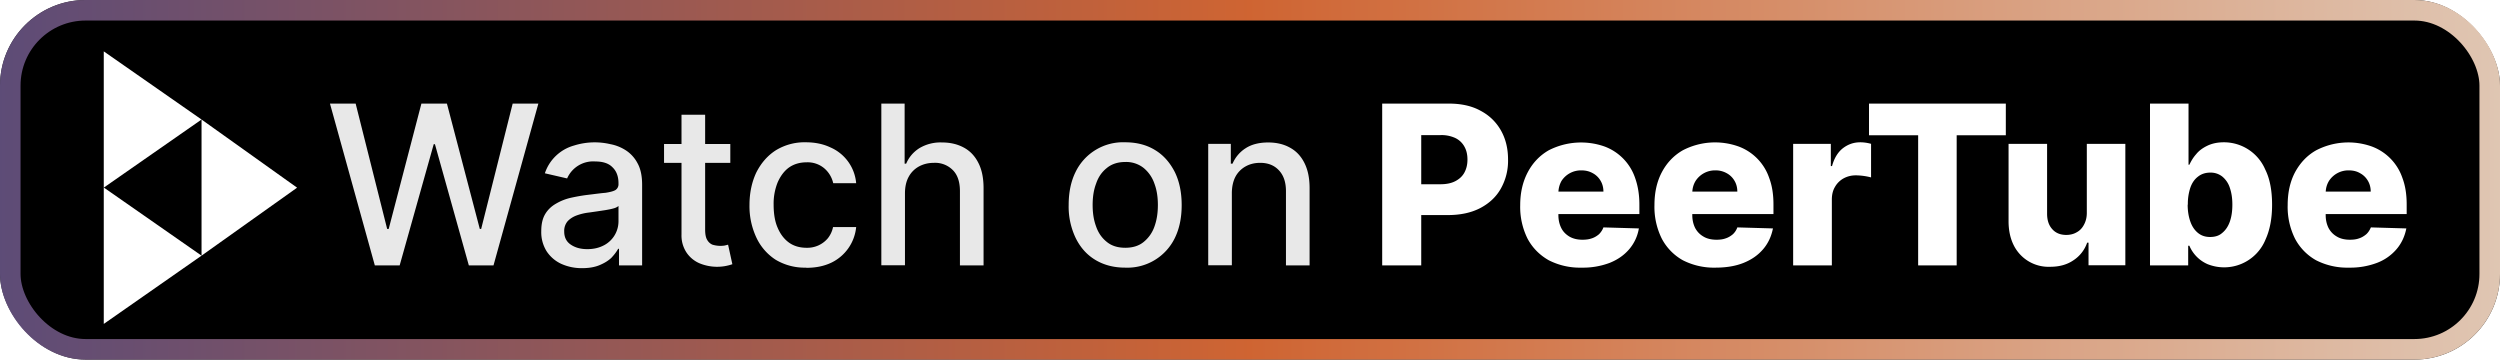 <svg xmlns="http://www.w3.org/2000/svg" width="146" height="21" fill="none"><g clip-path="url(#a)"><rect width="146" height="21" fill="#000" rx="5"/><g filter="url(#b)"><g fill="#fff" fill-rule="evenodd" clip-path="url(#c)" clip-rule="evenodd"><path d="M6.06 10.95V3l5.71 3.98-5.7 3.97Zm0 7.96v-7.96l5.71 3.98-5.7 3.98Zm5.71-3.98V6.98l5.58 3.98-5.58 3.97Z"/></g></g><g filter="url(#d)"><path fill="#E8E8E8" d="m21.89 15.5-2.62-9.45h1.5l1.84 7.32h.09l1.91-7.32h1.49l1.92 7.32h.08l1.84-7.32h1.5l-2.62 9.45h-1.44L25.4 8.42h-.07l-1.99 7.08H21.9Zm12.11.16a2.9 2.9 0 0 1-1.22-.25 2.05 2.05 0 0 1-.86-.74 2.1 2.1 0 0 1-.31-1.17c0-.4.07-.73.23-1 .15-.25.36-.45.62-.6a3 3 0 0 1 .88-.35c.32-.07.65-.13.98-.17.43-.05.77-.1 1.04-.12.26-.04.46-.09.58-.16a.4.4 0 0 0 .18-.36v-.04c0-.4-.12-.71-.35-.93-.22-.23-.56-.34-1-.34a1.66 1.66 0 0 0-1.65.99l-1.3-.3a2.5 2.5 0 0 1 1.7-1.62 4.02 4.02 0 0 1 2.13-.08c.32.06.62.18.9.36a2 2 0 0 1 .68.75c.18.32.27.74.27 1.26v4.71h-1.35v-.97h-.05c-.1.18-.23.35-.4.53-.18.17-.41.31-.7.43-.27.11-.6.17-1 .17Zm.3-1.11c.38 0 .7-.08.98-.23a1.58 1.58 0 0 0 .84-1.38v-.91a.72.72 0 0 1-.29.14c-.13.04-.3.07-.47.1a58.06 58.06 0 0 1-.95.14c-.27.03-.51.09-.73.17-.22.08-.4.2-.53.34a.87.87 0 0 0-.2.6c0 .34.13.6.39.77.25.17.57.26.96.26Zm8.35-6.14v1.1h-3.87v-1.1h3.87ZM39.8 6.7h1.38v6.7c0 .28.04.48.12.61.08.14.19.23.31.28a1.62 1.62 0 0 0 .71.05l.2-.05.25 1.14a2.7 2.7 0 0 1-1.91-.05 1.74 1.74 0 0 1-.76-.62 1.8 1.8 0 0 1-.3-1.07V6.71Zm7.28 8.93a3.3 3.3 0 0 1-1.78-.46 3.1 3.1 0 0 1-1.13-1.3 4.32 4.32 0 0 1-.4-1.9c0-.71.14-1.35.4-1.9.28-.55.66-.99 1.15-1.3a3.2 3.2 0 0 1 1.74-.46c.54 0 1.02.1 1.44.3A2.51 2.51 0 0 1 50 10.7h-1.34a1.6 1.6 0 0 0-.51-.86 1.5 1.5 0 0 0-1.05-.36c-.39 0-.73.1-1.02.3-.28.2-.5.5-.66.86a3.3 3.3 0 0 0-.24 1.31c0 .52.07.97.23 1.34.16.38.38.67.67.88.28.2.63.3 1.02.3a1.56 1.56 0 0 0 1.25-.56c.14-.18.25-.4.3-.65H50a2.58 2.58 0 0 1-1.45 2.08c-.42.2-.9.3-1.46.3Zm5.77-4.35v4.21h-1.38V6.05h1.36v3.51h.09c.16-.38.42-.68.76-.9a2.4 2.4 0 0 1 1.34-.34c.48 0 .9.1 1.27.3.37.2.65.5.85.9.2.39.3.88.3 1.47v4.51h-1.38v-4.34c0-.52-.13-.93-.4-1.21a1.45 1.45 0 0 0-1.12-.44c-.32 0-.61.07-.87.21a1.5 1.5 0 0 0-.6.6c-.15.27-.22.6-.22.97Zm12.86 4.35c-.66 0-1.24-.15-1.74-.45-.5-.3-.88-.73-1.15-1.28a4.24 4.24 0 0 1-.41-1.92c0-.74.13-1.38.4-1.93a3.08 3.08 0 0 1 2.9-1.74c.67 0 1.25.15 1.74.45.5.3.88.74 1.16 1.29.27.55.4 1.2.4 1.93s-.13 1.37-.4 1.92a3.08 3.08 0 0 1-2.9 1.73Zm0-1.16c.44 0 .8-.11 1.08-.34a2 2 0 0 0 .63-.9c.14-.39.2-.8.2-1.26 0-.45-.06-.87-.2-1.24a2.03 2.03 0 0 0-.63-.92 1.64 1.64 0 0 0-1.07-.35c-.44 0-.8.12-1.08.35-.29.23-.5.53-.63.92-.14.37-.2.79-.2 1.24 0 .46.06.87.2 1.25.13.38.34.68.63.91.28.23.64.34 1.08.34Zm6.23-3.19v4.21h-1.38V8.4h1.32v1.16h.1a2 2 0 0 1 .76-.9c.35-.23.8-.34 1.32-.34.49 0 .91.1 1.27.3.37.2.65.5.85.9.2.4.3.88.3 1.47v4.51H75.1v-4.34c0-.52-.14-.92-.4-1.2-.27-.3-.64-.45-1.1-.45-.33 0-.61.07-.86.21a1.5 1.5 0 0 0-.59.6c-.14.27-.21.6-.21.97Z"/><path fill="#fff" d="M80.72 15.5V6.05h3.9c.7 0 1.32.13 1.83.41.52.27.92.66 1.2 1.15.28.49.42 1.06.42 1.7a3.3 3.3 0 0 1-.43 1.72c-.28.49-.69.86-1.21 1.13-.53.27-1.15.4-1.88.4h-2.4v-1.8h1.98c.34 0 .63-.06.86-.18.23-.12.41-.28.53-.5.12-.22.18-.47.18-.76 0-.3-.06-.55-.18-.76a1.2 1.2 0 0 0-.53-.5 1.92 1.92 0 0 0-.86-.17H83v7.61h-2.28Zm11.65.13a4 4 0 0 1-1.92-.43c-.53-.3-.95-.72-1.24-1.26a4.16 4.16 0 0 1-.43-1.96c0-.73.15-1.37.44-1.92.29-.55.7-.98 1.22-1.28a4.14 4.14 0 0 1 3.25-.23 2.98 2.98 0 0 1 1.8 1.84c.16.45.25.96.25 1.55v.56h-6.17v-1.31h4.07c0-.24-.06-.46-.17-.64a1.16 1.16 0 0 0-.46-.44c-.2-.11-.41-.16-.66-.16a1.35 1.35 0 0 0-1.16.62c-.11.2-.17.41-.18.66v1.33c0 .29.06.54.17.76.11.22.28.38.48.5.21.12.46.18.75.18.2 0 .38-.02.55-.08.16-.05.3-.14.42-.24.11-.11.2-.24.26-.4l2.07.06a2.5 2.5 0 0 1-.56 1.21c-.3.35-.67.61-1.14.8a4.4 4.4 0 0 1-1.64.28Zm7.83 0a4 4 0 0 1-1.92-.43 3.1 3.1 0 0 1-1.23-1.26 4.16 4.16 0 0 1-.43-1.96c0-.73.14-1.37.43-1.92.29-.55.7-.98 1.22-1.28a4.08 4.08 0 0 1 3.25-.23 2.98 2.98 0 0 1 1.8 1.84c.17.45.25.96.25 1.55v.56H97.4v-1.31h4.06c0-.24-.06-.46-.17-.64a1.16 1.16 0 0 0-.46-.44 1.3 1.3 0 0 0-.66-.16 1.35 1.35 0 0 0-1.15.62c-.12.2-.18.41-.19.66v1.33c0 .29.06.54.17.76.12.22.28.38.49.5.2.12.46.18.75.18.2 0 .38-.02.54-.08.16-.05.3-.14.42-.24a1 1 0 0 0 .26-.4l2.08.06c-.09.46-.28.87-.57 1.21-.3.35-.67.61-1.14.8-.47.19-1.02.28-1.64.28Zm4.52-.13V8.4h2.2v1.3h.07c.13-.47.34-.81.63-1.04.3-.23.63-.35 1.02-.35a2.36 2.36 0 0 1 .63.09v1.96a3.76 3.76 0 0 0-.89-.12c-.26 0-.5.06-.72.18a1.3 1.3 0 0 0-.5.5c-.12.2-.18.45-.18.73v3.85h-2.26Zm4.43-7.6V6.05h7.99V7.9h-2.87v7.6h-2.25V7.9h-2.87Zm12.72 4.54V8.4h2.25v7.09h-2.15v-1.32h-.08a2 2 0 0 1-.8 1.03c-.38.26-.83.38-1.36.38a2.27 2.27 0 0 1-2.13-1.26c-.2-.4-.3-.87-.3-1.4V8.4h2.25v4.08c0 .38.1.68.3.9.2.23.48.34.82.34.22 0 .43-.05.6-.15.19-.1.33-.25.43-.44.11-.2.17-.43.17-.7Zm3.69 3.06V6.05h2.25v3.57h.05c.1-.21.22-.42.4-.62.16-.2.38-.36.65-.49s.59-.2.96-.2a2.62 2.62 0 0 1 2.42 1.59c.27.54.4 1.23.4 2.06 0 .8-.13 1.47-.38 2.02a2.61 2.61 0 0 1-3.38 1.45 2.03 2.03 0 0 1-1.07-1.08h-.07v1.15h-2.23Zm2.2-3.55c0 .39.06.72.16 1s.25.5.45.66c.2.16.43.23.7.23.28 0 .52-.07.7-.23.2-.16.35-.38.45-.66.1-.28.15-.61.15-1 0-.38-.05-.7-.15-.99a1.4 1.4 0 0 0-.44-.65 1.09 1.09 0 0 0-.7-.23c-.28 0-.52.08-.71.23-.2.15-.35.36-.45.64a3 3 0 0 0-.15 1Zm9.42 3.68a4 4 0 0 1-1.92-.43 3.1 3.1 0 0 1-1.23-1.26 4.17 4.17 0 0 1-.43-1.96c0-.73.14-1.37.43-1.92.3-.55.7-.98 1.23-1.28a4.08 4.08 0 0 1 3.24-.23 2.98 2.98 0 0 1 1.8 1.84c.17.45.25.96.25 1.55v.56h-6.16v-1.31h4.06c0-.24-.06-.46-.17-.64a1.16 1.16 0 0 0-.46-.44c-.19-.11-.4-.16-.66-.16a1.35 1.35 0 0 0-1.15.62c-.12.2-.18.41-.19.66v1.33c0 .29.06.54.17.76.12.22.28.38.49.5.2.12.46.18.75.18.2 0 .38-.02.54-.08.16-.05.3-.14.42-.24.12-.11.2-.24.27-.4l2.07.06c-.09.46-.28.87-.57 1.21a2.8 2.8 0 0 1-1.14.8 4.4 4.4 0 0 1-1.63.28Z"/></g></g><rect width="144.8" height="19.8" x=".6" y=".6" stroke="url(#e)" stroke-opacity=".88" stroke-width="1.2" rx="4.4"/><defs><clipPath id="a"><rect width="146" height="21" fill="#fff" rx="5"/></clipPath><clipPath id="c"><path fill="#fff" d="M6.06 3h11.3v16H6.05z"/></clipPath><filter id="b" width="23.55" height="27.7" x="-.6" y="-3.1" color-interpolation-filters="sRGB" filterUnits="userSpaceOnUse"><feFlood flood-opacity="0" result="BackgroundImageFix"/><feColorMatrix in="SourceAlpha" result="hardAlpha" values="0 0 0 0 0 0 0 0 0 0 0 0 0 0 0 0 0 0 127 0"/><feOffset/><feGaussianBlur stdDeviation="2.8"/><feComposite in2="hardAlpha" operator="out"/><feColorMatrix values="0 0 0 0 0 0 0 0 0 0 0 0 0 0 0 0 0 0 0.25 0"/><feBlend in2="BackgroundImageFix" result="effect1_dropShadow_2055_78"/><feBlend in="SourceGraphic" in2="effect1_dropShadow_2055_78" result="shape"/></filter><filter id="d" width="133.43" height="27.43" x="13.29" y="-3.21" color-interpolation-filters="sRGB" filterUnits="userSpaceOnUse"><feFlood flood-opacity="0" result="BackgroundImageFix"/><feColorMatrix in="SourceAlpha" result="hardAlpha" values="0 0 0 0 0 0 0 0 0 0 0 0 0 0 0 0 0 0 127 0"/><feOffset/><feGaussianBlur stdDeviation="2.86"/><feComposite in2="hardAlpha" operator="out"/><feColorMatrix values="0 0 0 0 0 0 0 0 0 0 0 0 0 0 0 0 0 0 0.25 0"/><feBlend in2="BackgroundImageFix" result="effect1_dropShadow_2055_78"/><feBlend in="SourceGraphic" in2="effect1_dropShadow_2055_78" result="shape"/></filter><linearGradient id="e" x1="0" x2="146" y1="10.5" y2="10.5" gradientUnits="userSpaceOnUse"><stop stop-color="#6A5687"/><stop offset=".5" stop-color="#EB7239"/><stop offset="1" stop-color="#FEE1CB"/></linearGradient></defs></svg>